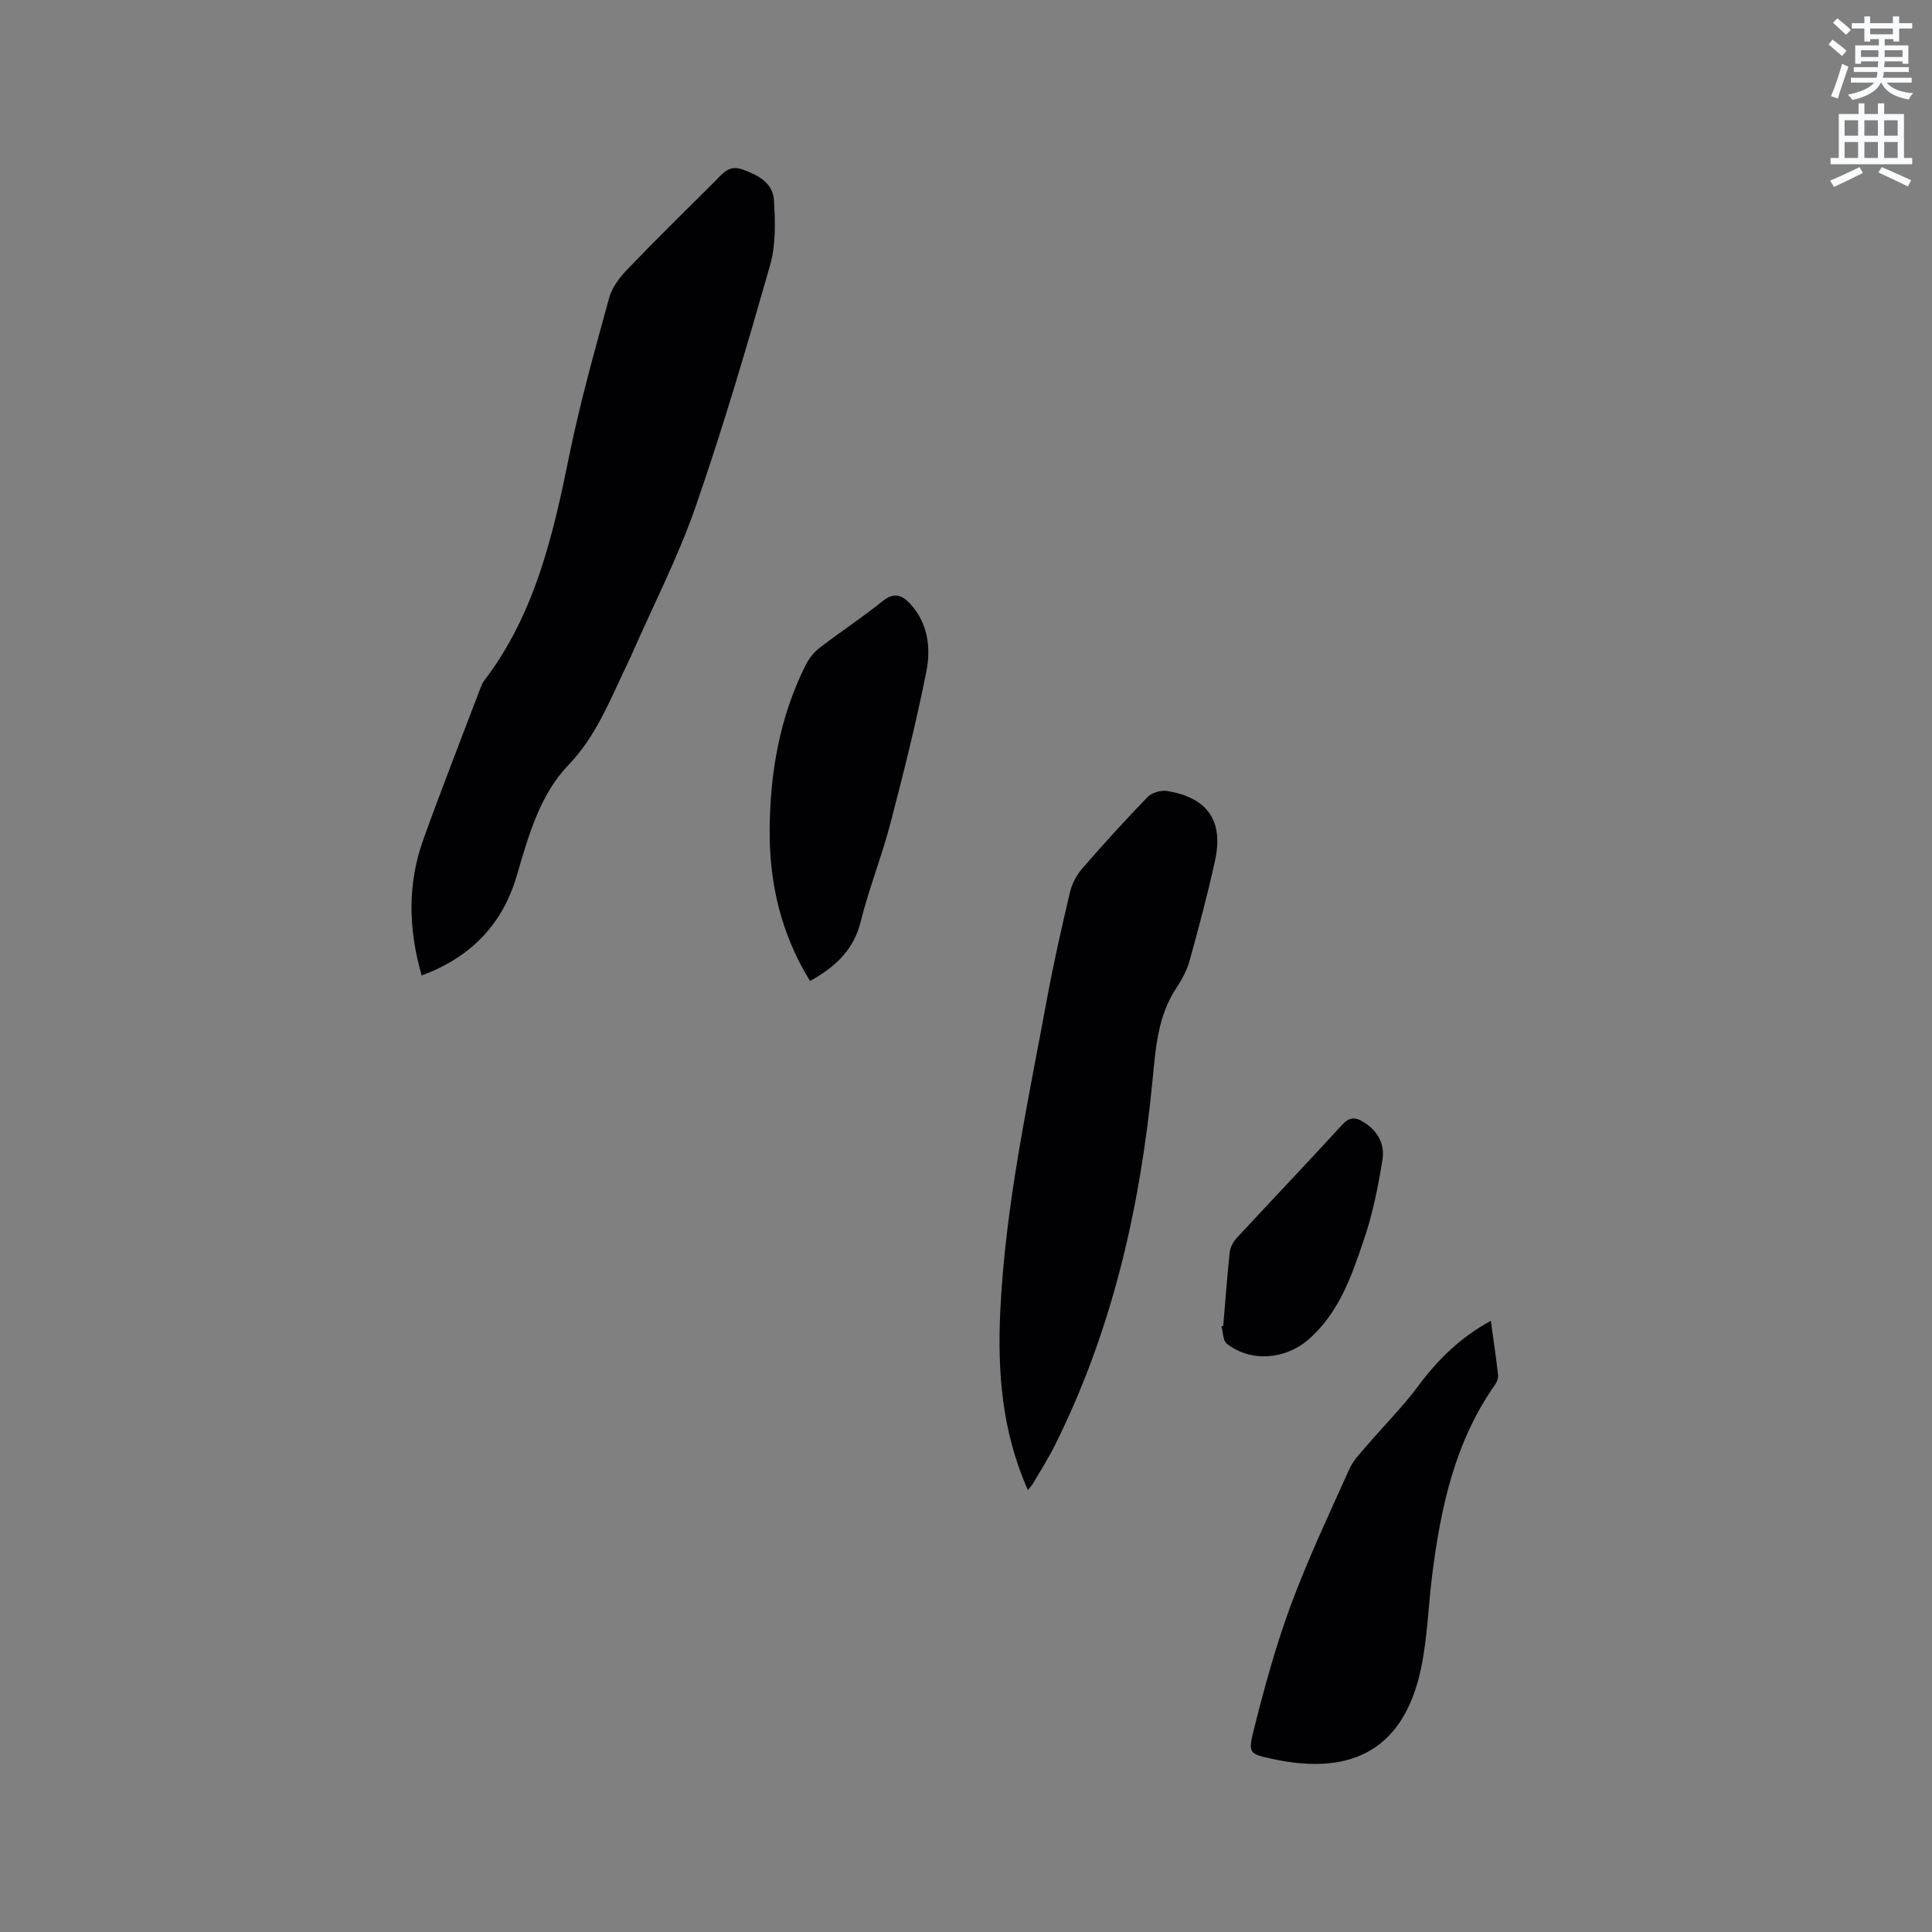 <svg enable-background="new 0 0 400 400" viewBox="0 0 400 400" xmlns="http://www.w3.org/2000/svg"><rect x="0" y="0" width="400" height="400" fill="#808080" stroke="none"/><path d="m378.6 9.2.8-1c.9.7 1.9 1.4 2.9 2.3l-.9 1.1c-1.1-.9-2-1.7-2.8-2.4zm.5 10.7c.9-2.1 1.6-4.3 2.3-6.7.4.2.8.4 1.3.6-.7 2.1-1.5 4.3-2.2 6.6zm.4-15.2.9-.9c1 .8 2 1.6 2.8 2.4l-1 1c-1-.9-1.9-1.8-2.7-2.5zm12.5-1.3h1.2v1.4h2.7v1.1h-2.7v2.7h-1.2v-.5h-1.8v1.3h4.9v3.8h-1.2v-.5h-3.7c0 .4-.1.9-.1 1.2h5.1v1h-5.2c0 .5-.1.9-.2 1.2h6v1h-5.2c1.1 1.3 2.9 2 5.5 2.2-.4.4-.7.8-.9 1.3-2.9-.5-4.8-1.6-5.7-3.5h-.1c-.8 1.7-2.7 2.9-5.9 3.6-.2-.4-.6-.8-.9-1.1 2.8-.6 4.6-1.4 5.4-2.5h-4.8v-1h5.3c.1-.3.2-.7.2-1.2h-4.9v-1h5c0-.4 0-.8.1-1.2h-3.6v.5h-1.2v-3.8h4.9v-1.3h-1.8v.5h-1.2v-2.7h-2.6v-1.1h2.6v-1.4h1.2v1.4h4.7v-1.4zm-6.7 8.4h3.6c0-.4 0-.9 0-1.4h-3.6zm1.9-4.7h4.7v-1.2h-4.7zm6.7 3.3h-3.7v1.4h3.7z" fill="#fafbfc"/><path d="m384.7 21.4h1.3v2.2h2.8v-2.2h1.3v2.2h4.1v9.1h1.7v1.3h-16.9v-1.3h1.7v-9.1h4.1v-2.2zm.3 13.2.7 1.2c-1.8.9-3.8 1.9-6 2.9-.2-.4-.5-.8-.8-1.3 2.4-1 4.4-2 6.1-2.8zm-3.1-6.5h2.8v-3.2h-2.8zm0 4.6h2.8v-3.3h-2.8zm4.1-4.6h2.8v-3.2h-2.8zm0 4.6h2.8v-3.3h-2.8zm3.6 1.9c2.1.9 4.1 1.8 6.1 2.7l-.7 1.3c-2.2-1.1-4.2-2-6.1-2.9zm3.3-9.7h-2.8v3.2h2.8zm-2.8 7.8h2.8v-3.3h-2.8z" fill="#fafbfc"/><g fill="#010104"><path d="m87.3 201.97c-2.76-9.64-2.95-18.96.33-28.11 3.78-10.55 7.89-20.99 11.87-31.48.19-.49.39-1 .71-1.41 10.49-13.74 14.26-29.96 17.61-46.46 2.25-11.07 5.32-21.98 8.31-32.88.61-2.21 2.26-4.31 3.9-6.01 5.87-6.12 11.94-12.04 17.94-18.03 1.61-1.6 2.88-3.57 5.87-2.47 3.21 1.18 6.17 2.79 6.39 6.28.28 4.47.43 9.23-.78 13.47-4.79 16.78-9.71 33.55-15.43 50.03-3.63 10.45-8.75 20.39-13.21 30.56-.38.87-.79 1.73-1.2 2.59-3.43 7.1-6.21 14.4-11.93 20.35-6.04 6.29-8.3 14.85-10.75 23.1-2.98 10.03-9.55 16.71-19.63 20.47z"/><path d="m212.81 308.5c-5.39-12.13-6.31-24.52-5.71-37.1 1.04-21.77 5.69-43.01 9.62-64.35 1.38-7.49 3.06-14.93 4.81-22.34.41-1.76 1.38-3.56 2.56-4.92 4.37-5.04 8.87-9.99 13.51-14.78.88-.9 2.77-1.46 4.03-1.25 8.39 1.39 11.73 6.18 9.93 14.42-1.51 6.92-3.35 13.77-5.23 20.6-.55 1.99-1.56 3.93-2.71 5.66-3.9 5.82-4.35 12.48-4.99 19.13-2.56 26.44-8.36 52.01-20.36 75.92-1.33 2.64-2.94 5.14-4.43 7.7-.21.35-.51.65-1.03 1.31z"/><path d="m308.66 273.46c.54 3.91 1.09 7.56 1.5 11.23.07.65-.25 1.47-.65 2.03-8.31 11.82-11.23 25.42-12.99 39.38-.81 6.41-.98 12.93-2.29 19.22-3.43 16.42-13.83 22.58-30.92 18.82-4.47-.98-4.96-1.11-3.81-5.68 2.21-8.79 4.59-17.59 7.73-26.08 3.56-9.61 7.96-18.91 12.16-28.27.79-1.76 2.25-3.25 3.54-4.75 3.57-4.17 7.49-8.07 10.75-12.47 4.05-5.44 8.7-10.02 14.98-13.43z"/><path d="m167.72 203.11c-6.04-9.74-8.45-20.28-8.37-31.34.08-11.84 2.09-23.39 7.47-34.11.68-1.35 1.73-2.66 2.93-3.58 4.28-3.29 8.81-6.25 13.01-9.64 2.38-1.92 4.04-1.21 5.7.59 3.7 4.03 4.3 9.13 3.33 14.02-2.1 10.55-4.72 21.01-7.44 31.43-1.79 6.84-4.45 13.47-6.15 20.33-1.46 5.88-5.24 9.37-10.48 12.3z"/><path d="m253.26 274.5c.43-5.06.79-10.13 1.33-15.18.11-1.04.71-2.2 1.43-2.98 7.26-7.85 14.65-15.58 21.86-23.47 1.49-1.62 2.72-1.61 4.36-.61 2.93 1.77 4.5 4.59 4 7.74-.89 5.59-2.01 11.23-3.83 16.58-2.57 7.57-5.15 15.25-11.57 20.8-4.76 4.11-11.89 4.7-16.83.83-.82-.64-.77-2.37-1.13-3.6.14-.04.26-.07.38-.11z"/></g></svg>